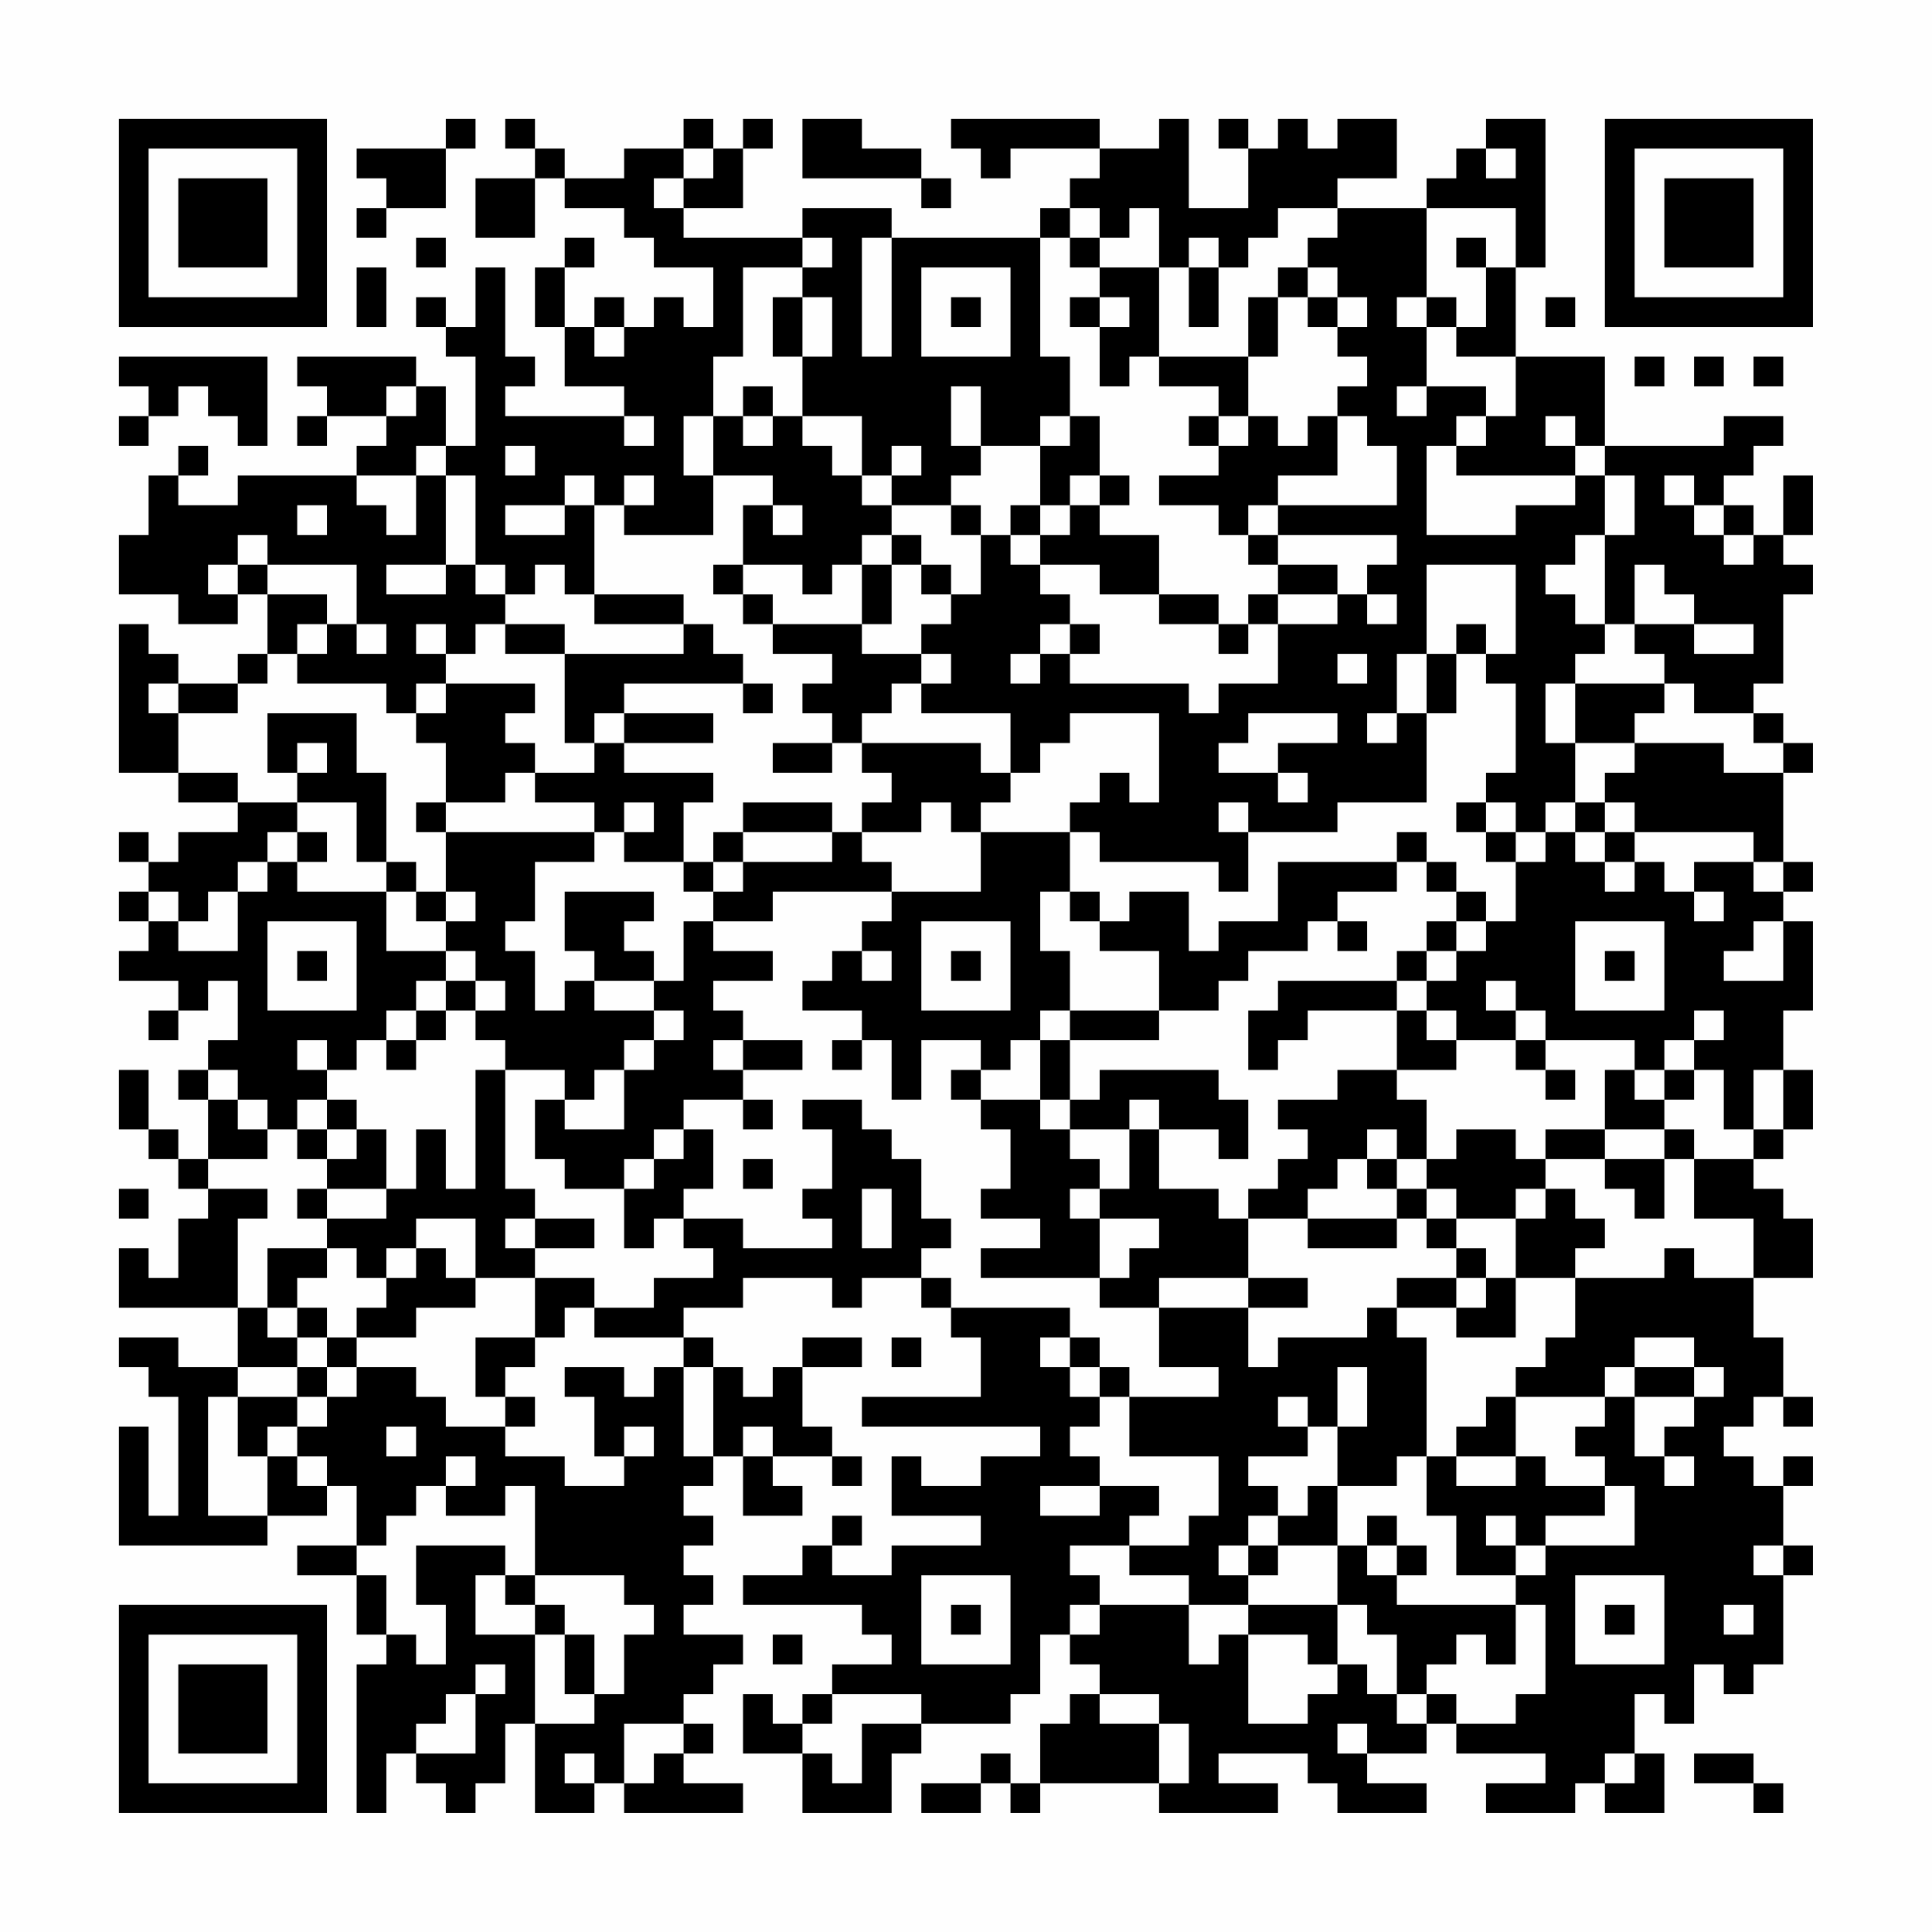 <?xml version="1.0" encoding="UTF-8"?>
<svg xmlns="http://www.w3.org/2000/svg" version="1.1" width="300" height="300" viewBox="0 0 300 300"><rect x="0" y="0" width="300" height="300" fill="#fefefe"/><g transform="scale(4.615)"><g transform="translate(4,4)"><path fill-rule="evenodd" d="M11 0L11 1L8 1L8 2L9 2L9 3L8 3L8 4L9 4L9 3L11 3L11 1L12 1L12 0ZM13 0L13 1L14 1L14 2L12 2L12 4L14 4L14 2L15 2L15 3L17 3L17 4L18 4L18 5L20 5L20 7L19 7L19 6L18 6L18 7L17 7L17 6L16 6L16 7L15 7L15 5L16 5L16 4L15 4L15 5L14 5L14 7L15 7L15 9L17 9L17 10L13 10L13 9L14 9L14 8L13 8L13 5L12 5L12 7L11 7L11 6L10 6L10 7L11 7L11 8L12 8L12 11L11 11L11 9L10 9L10 8L6 8L6 9L7 9L7 10L6 10L6 11L7 11L7 10L9 10L9 11L8 11L8 12L4 12L4 13L2 13L2 12L3 12L3 11L2 11L2 12L1 12L1 14L0 14L0 16L2 16L2 17L4 17L4 16L5 16L5 18L4 18L4 19L2 19L2 18L1 18L1 17L0 17L0 22L2 22L2 23L4 23L4 24L2 24L2 25L1 25L1 24L0 24L0 25L1 25L1 26L0 26L0 27L1 27L1 28L0 28L0 29L2 29L2 30L1 30L1 31L2 31L2 30L3 30L3 29L4 29L4 31L3 31L3 32L2 32L2 33L3 33L3 35L2 35L2 34L1 34L1 32L0 32L0 34L1 34L1 35L2 35L2 36L3 36L3 37L2 37L2 39L1 39L1 38L0 38L0 40L4 40L4 42L2 42L2 41L0 41L0 42L1 42L1 43L2 43L2 47L1 47L1 44L0 44L0 48L5 48L5 47L7 47L7 46L8 46L8 48L6 48L6 49L8 49L8 51L9 51L9 52L8 52L8 57L9 57L9 55L10 55L10 56L11 56L11 57L12 57L12 56L13 56L13 54L14 54L14 57L16 57L16 56L17 56L17 57L21 57L21 56L19 56L19 55L20 55L20 54L19 54L19 53L20 53L20 52L21 52L21 51L19 51L19 50L20 50L20 49L19 49L19 48L20 48L20 47L19 47L19 46L20 46L20 45L21 45L21 47L23 47L23 46L22 46L22 45L24 45L24 46L25 46L25 45L24 45L24 44L23 44L23 42L25 42L25 41L23 41L23 42L22 42L22 43L21 43L21 42L20 42L20 41L19 41L19 40L21 40L21 39L24 39L24 40L25 40L25 39L27 39L27 40L28 40L28 41L29 41L29 43L25 43L25 44L31 44L31 45L29 45L29 46L27 46L27 45L26 45L26 47L29 47L29 48L26 48L26 49L24 49L24 48L25 48L25 47L24 47L24 48L23 48L23 49L21 49L21 50L25 50L25 51L26 51L26 52L24 52L24 53L23 53L23 54L22 54L22 53L21 53L21 55L23 55L23 57L26 57L26 55L27 55L27 54L30 54L30 53L31 53L31 51L32 51L32 52L33 52L33 53L32 53L32 54L31 54L31 56L30 56L30 55L29 55L29 56L27 56L27 57L29 57L29 56L30 56L30 57L31 57L31 56L35 56L35 57L39 57L39 56L37 56L37 55L40 55L40 56L41 56L41 57L44 57L44 56L42 56L42 55L44 55L44 54L45 54L45 55L48 55L48 56L46 56L46 57L49 57L49 56L50 56L50 57L52 57L52 55L51 55L51 53L52 53L52 54L53 54L53 52L54 52L54 53L55 53L55 52L56 52L56 49L57 49L57 48L56 48L56 46L57 46L57 45L56 45L56 46L55 46L55 45L54 45L54 44L55 44L55 43L56 43L56 44L57 44L57 43L56 43L56 41L55 41L55 39L57 39L57 37L56 37L56 36L55 36L55 35L56 35L56 34L57 34L57 32L56 32L56 30L57 30L57 27L56 27L56 26L57 26L57 25L56 25L56 22L57 22L57 21L56 21L56 20L55 20L55 19L56 19L56 16L57 16L57 15L56 15L56 14L57 14L57 12L56 12L56 14L55 14L55 13L54 13L54 12L55 12L55 11L56 11L56 10L54 10L54 11L50 11L50 8L47 8L47 5L48 5L48 0L46 0L46 1L45 1L45 2L44 2L44 3L41 3L41 2L43 2L43 0L41 0L41 1L40 1L40 0L39 0L39 1L38 1L38 0L37 0L37 1L38 1L38 3L36 3L36 0L35 0L35 1L33 1L33 0L28 0L28 1L29 1L29 2L30 2L30 1L33 1L33 2L32 2L32 3L31 3L31 4L26 4L26 3L23 3L23 4L19 4L19 3L21 3L21 1L22 1L22 0L21 0L21 1L20 1L20 0L19 0L19 1L17 1L17 2L15 2L15 1L14 1L14 0ZM23 0L23 2L27 2L27 3L28 3L28 2L27 2L27 1L25 1L25 0ZM19 1L19 2L18 2L18 3L19 3L19 2L20 2L20 1ZM46 1L46 2L47 2L47 1ZM32 3L32 4L31 4L31 8L32 8L32 10L31 10L31 11L29 11L29 9L28 9L28 11L29 11L29 12L28 12L28 13L26 13L26 12L27 12L27 11L26 11L26 12L25 12L25 10L23 10L23 8L24 8L24 6L23 6L23 5L24 5L24 4L23 4L23 5L21 5L21 8L20 8L20 10L19 10L19 12L20 12L20 14L17 14L17 13L18 13L18 12L17 12L17 13L16 13L16 12L15 12L15 13L13 13L13 14L15 14L15 13L16 13L16 16L15 16L15 15L14 15L14 16L13 16L13 15L12 15L12 12L11 12L11 11L10 11L10 12L8 12L8 13L9 13L9 14L10 14L10 12L11 12L11 15L9 15L9 16L11 16L11 15L12 15L12 16L13 16L13 17L12 17L12 18L11 18L11 17L10 17L10 18L11 18L11 19L10 19L10 20L9 20L9 19L6 19L6 18L7 18L7 17L8 17L8 18L9 18L9 17L8 17L8 15L5 15L5 14L4 14L4 15L3 15L3 16L4 16L4 15L5 15L5 16L7 16L7 17L6 17L6 18L5 18L5 19L4 19L4 20L2 20L2 19L1 19L1 20L2 20L2 22L4 22L4 23L6 23L6 24L5 24L5 25L4 25L4 26L3 26L3 27L2 27L2 26L1 26L1 27L2 27L2 28L4 28L4 26L5 26L5 25L6 25L6 26L9 26L9 28L11 28L11 29L10 29L10 30L9 30L9 31L8 31L8 32L7 32L7 31L6 31L6 32L7 32L7 33L6 33L6 34L5 34L5 33L4 33L4 32L3 32L3 33L4 33L4 34L5 34L5 35L3 35L3 36L5 36L5 37L4 37L4 40L5 40L5 41L6 41L6 42L4 42L4 43L3 43L3 47L5 47L5 45L6 45L6 46L7 46L7 45L6 45L6 44L7 44L7 43L8 43L8 42L10 42L10 43L11 43L11 44L13 44L13 45L15 45L15 46L17 46L17 45L18 45L18 44L17 44L17 45L16 45L16 43L15 43L15 42L17 42L17 43L18 43L18 42L19 42L19 45L20 45L20 42L19 42L19 41L16 41L16 40L18 40L18 39L20 39L20 38L19 38L19 37L21 37L21 38L24 38L24 37L23 37L23 36L24 36L24 34L23 34L23 33L25 33L25 34L26 34L26 35L27 35L27 37L28 37L28 38L27 38L27 39L28 39L28 40L32 40L32 41L31 41L31 42L32 42L32 43L33 43L33 44L32 44L32 45L33 45L33 46L31 46L31 47L33 47L33 46L35 46L35 47L34 47L34 48L32 48L32 49L33 49L33 50L32 50L32 51L33 51L33 50L36 50L36 52L37 52L37 51L38 51L38 54L40 54L40 53L41 53L41 52L42 52L42 53L43 53L43 54L44 54L44 53L45 53L45 54L47 54L47 53L48 53L48 50L47 50L47 49L48 49L48 48L51 48L51 46L50 46L50 45L49 45L49 44L50 44L50 43L51 43L51 45L52 45L52 46L53 46L53 45L52 45L52 44L53 44L53 43L54 43L54 42L53 42L53 41L51 41L51 42L50 42L50 43L47 43L47 42L48 42L48 41L49 41L49 39L52 39L52 38L53 38L53 39L55 39L55 37L53 37L53 35L55 35L55 34L56 34L56 32L55 32L55 34L54 34L54 32L53 32L53 31L54 31L54 30L53 30L53 31L52 31L52 32L51 32L51 31L48 31L48 30L47 30L47 29L46 29L46 30L47 30L47 31L45 31L45 30L44 30L44 29L45 29L45 28L46 28L46 27L47 27L47 25L48 25L48 24L49 24L49 25L50 25L50 26L51 26L51 25L52 25L52 26L53 26L53 27L54 27L54 26L53 26L53 25L55 25L55 26L56 26L56 25L55 25L55 24L51 24L51 23L50 23L50 22L51 22L51 21L54 21L54 22L56 22L56 21L55 21L55 20L53 20L53 19L52 19L52 18L51 18L51 17L53 17L53 18L55 18L55 17L53 17L53 16L52 16L52 15L51 15L51 17L50 17L50 14L51 14L51 12L50 12L50 11L49 11L49 10L48 10L48 11L49 11L49 12L45 12L45 11L46 11L46 10L47 10L47 8L45 8L45 7L46 7L46 5L47 5L47 3L44 3L44 6L43 6L43 7L44 7L44 9L43 9L43 10L44 10L44 9L46 9L46 10L45 10L45 11L44 11L44 14L47 14L47 13L49 13L49 12L50 12L50 14L49 14L49 15L48 15L48 16L49 16L49 17L50 17L50 18L49 18L49 19L48 19L48 21L49 21L49 23L48 23L48 24L47 24L47 23L46 23L46 22L47 22L47 19L46 19L46 18L47 18L47 15L44 15L44 18L43 18L43 20L42 20L42 21L43 21L43 20L44 20L44 23L41 23L41 24L38 24L38 23L37 23L37 24L38 24L38 26L37 26L37 25L33 25L33 24L32 24L32 23L33 23L33 22L34 22L34 23L35 23L35 20L32 20L32 21L31 21L31 22L30 22L30 20L27 20L27 19L28 19L28 18L27 18L27 17L28 17L28 16L29 16L29 14L30 14L30 15L31 15L31 16L32 16L32 17L31 17L31 18L30 18L30 19L31 19L31 18L32 18L32 19L36 19L36 20L37 20L37 19L39 19L39 17L41 17L41 16L42 16L42 17L43 17L43 16L42 16L42 15L43 15L43 14L39 14L39 13L43 13L43 11L42 11L42 10L41 10L41 9L42 9L42 8L41 8L41 7L42 7L42 6L41 6L41 5L40 5L40 4L41 4L41 3L39 3L39 4L38 4L38 5L37 5L37 4L36 4L36 5L35 5L35 3L34 3L34 4L33 4L33 3ZM10 4L10 5L11 5L11 4ZM25 4L25 8L26 8L26 4ZM32 4L32 5L33 5L33 6L32 6L32 7L33 7L33 9L34 9L34 8L35 8L35 9L37 9L37 10L36 10L36 11L37 11L37 12L35 12L35 13L37 13L37 14L38 14L38 15L39 15L39 16L38 16L38 17L37 17L37 16L35 16L35 14L33 14L33 13L34 13L34 12L33 12L33 10L32 10L32 11L31 11L31 13L30 13L30 14L31 14L31 15L33 15L33 16L35 16L35 17L37 17L37 18L38 18L38 17L39 17L39 16L41 16L41 15L39 15L39 14L38 14L38 13L39 13L39 12L41 12L41 10L40 10L40 11L39 11L39 10L38 10L38 8L39 8L39 6L40 6L40 7L41 7L41 6L40 6L40 5L39 5L39 6L38 6L38 8L35 8L35 5L33 5L33 4ZM45 4L45 5L46 5L46 4ZM8 5L8 7L9 7L9 5ZM27 5L27 8L30 8L30 5ZM36 5L36 7L37 7L37 5ZM22 6L22 8L23 8L23 6ZM28 6L28 7L29 7L29 6ZM33 6L33 7L34 7L34 6ZM44 6L44 7L45 7L45 6ZM48 6L48 7L49 7L49 6ZM16 7L16 8L17 8L17 7ZM0 8L0 9L1 9L1 10L0 10L0 11L1 11L1 10L2 10L2 9L3 9L3 10L4 10L4 11L5 11L5 8ZM51 8L51 9L52 9L52 8ZM53 8L53 9L54 9L54 8ZM55 8L55 9L56 9L56 8ZM9 9L9 10L10 10L10 9ZM21 9L21 10L20 10L20 12L22 12L22 13L21 13L21 15L20 15L20 16L21 16L21 17L22 17L22 18L24 18L24 19L23 19L23 20L24 20L24 21L22 21L22 22L24 22L24 21L25 21L25 22L26 22L26 23L25 23L25 24L24 24L24 23L21 23L21 24L20 24L20 25L19 25L19 23L20 23L20 22L17 22L17 21L20 21L20 20L17 20L17 19L21 19L21 20L22 20L22 19L21 19L21 18L20 18L20 17L19 17L19 16L16 16L16 17L19 17L19 18L15 18L15 17L13 17L13 18L15 18L15 21L16 21L16 22L14 22L14 21L13 21L13 20L14 20L14 19L11 19L11 20L10 20L10 21L11 21L11 23L10 23L10 24L11 24L11 26L10 26L10 25L9 25L9 22L8 22L8 20L5 20L5 22L6 22L6 23L8 23L8 25L9 25L9 26L10 26L10 27L11 27L11 28L12 28L12 29L11 29L11 30L10 30L10 31L9 31L9 32L10 32L10 31L11 31L11 30L12 30L12 31L13 31L13 32L12 32L12 36L11 36L11 34L10 34L10 36L9 36L9 34L8 34L8 33L7 33L7 34L6 34L6 35L7 35L7 36L6 36L6 37L7 37L7 38L5 38L5 40L6 40L6 41L7 41L7 42L6 42L6 43L4 43L4 45L5 45L5 44L6 44L6 43L7 43L7 42L8 42L8 41L10 41L10 40L12 40L12 39L14 39L14 41L12 41L12 43L13 43L13 44L14 44L14 43L13 43L13 42L14 42L14 41L15 41L15 40L16 40L16 39L14 39L14 38L16 38L16 37L14 37L14 36L13 36L13 32L15 32L15 33L14 33L14 35L15 35L15 36L17 36L17 38L18 38L18 37L19 37L19 36L20 36L20 34L19 34L19 33L21 33L21 34L22 34L22 33L21 33L21 32L23 32L23 31L21 31L21 30L20 30L20 29L22 29L22 28L20 28L20 27L22 27L22 26L26 26L26 27L25 27L25 28L24 28L24 29L23 29L23 30L25 30L25 31L24 31L24 32L25 32L25 31L26 31L26 33L27 33L27 31L29 31L29 32L28 32L28 33L29 33L29 34L30 34L30 36L29 36L29 37L31 37L31 38L29 38L29 39L33 39L33 40L35 40L35 42L37 42L37 43L34 43L34 42L33 42L33 41L32 41L32 42L33 42L33 43L34 43L34 45L37 45L37 47L36 47L36 48L34 48L34 49L36 49L36 50L38 50L38 51L40 51L40 52L41 52L41 50L42 50L42 51L43 51L43 53L44 53L44 52L45 52L45 51L46 51L46 52L47 52L47 50L43 50L43 49L44 49L44 48L43 48L43 47L42 47L42 48L41 48L41 46L43 46L43 45L44 45L44 47L45 47L45 49L47 49L47 48L48 48L48 47L50 47L50 46L48 46L48 45L47 45L47 43L46 43L46 44L45 44L45 45L44 45L44 41L43 41L43 40L45 40L45 41L47 41L47 39L49 39L49 38L50 38L50 37L49 37L49 36L48 36L48 35L50 35L50 36L51 36L51 37L52 37L52 35L53 35L53 34L52 34L52 33L53 33L53 32L52 32L52 33L51 33L51 32L50 32L50 34L48 34L48 35L47 35L47 34L45 34L45 35L44 35L44 33L43 33L43 32L45 32L45 31L44 31L44 30L43 30L43 29L44 29L44 28L45 28L45 27L46 27L46 26L45 26L45 25L44 25L44 24L43 24L43 25L39 25L39 27L37 27L37 28L36 28L36 26L34 26L34 27L33 27L33 26L32 26L32 24L29 24L29 23L30 23L30 22L29 22L29 21L25 21L25 20L26 20L26 19L27 19L27 18L25 18L25 17L26 17L26 15L27 15L27 16L28 16L28 15L27 15L27 14L26 14L26 13L25 13L25 12L24 12L24 11L23 11L23 10L22 10L22 9ZM17 10L17 11L18 11L18 10ZM21 10L21 11L22 11L22 10ZM37 10L37 11L38 11L38 10ZM13 11L13 12L14 12L14 11ZM32 12L32 13L31 13L31 14L32 14L32 13L33 13L33 12ZM52 12L52 13L53 13L53 14L54 14L54 15L55 15L55 14L54 14L54 13L53 13L53 12ZM6 13L6 14L7 14L7 13ZM22 13L22 14L23 14L23 13ZM28 13L28 14L29 14L29 13ZM25 14L25 15L24 15L24 16L23 16L23 15L21 15L21 16L22 16L22 17L25 17L25 15L26 15L26 14ZM32 17L32 18L33 18L33 17ZM45 17L45 18L44 18L44 20L45 20L45 18L46 18L46 17ZM41 18L41 19L42 19L42 18ZM49 19L49 21L51 21L51 20L52 20L52 19ZM16 20L16 21L17 21L17 20ZM38 20L38 21L37 21L37 22L39 22L39 23L40 23L40 22L39 22L39 21L41 21L41 20ZM6 21L6 22L7 22L7 21ZM13 22L13 23L11 23L11 24L16 24L16 25L14 25L14 27L13 27L13 28L14 28L14 30L15 30L15 29L16 29L16 30L18 30L18 31L17 31L17 32L16 32L16 33L15 33L15 34L17 34L17 32L18 32L18 31L19 31L19 30L18 30L18 29L19 29L19 27L20 27L20 26L21 26L21 25L24 25L24 24L21 24L21 25L20 25L20 26L19 26L19 25L17 25L17 24L18 24L18 23L17 23L17 24L16 24L16 23L14 23L14 22ZM27 23L27 24L25 24L25 25L26 25L26 26L29 26L29 24L28 24L28 23ZM45 23L45 24L46 24L46 25L47 25L47 24L46 24L46 23ZM49 23L49 24L50 24L50 25L51 25L51 24L50 24L50 23ZM6 24L6 25L7 25L7 24ZM43 25L43 26L41 26L41 27L40 27L40 28L38 28L38 29L37 29L37 30L35 30L35 28L33 28L33 27L32 27L32 26L31 26L31 28L32 28L32 30L31 30L31 31L30 31L30 32L29 32L29 33L31 33L31 34L32 34L32 35L33 35L33 36L32 36L32 37L33 37L33 39L34 39L34 38L35 38L35 37L33 37L33 36L34 36L34 34L35 34L35 36L37 36L37 37L38 37L38 39L35 39L35 40L38 40L38 42L39 42L39 41L42 41L42 40L43 40L43 39L45 39L45 40L46 40L46 39L47 39L47 37L48 37L48 36L47 36L47 37L45 37L45 36L44 36L44 35L43 35L43 34L42 34L42 35L41 35L41 36L40 36L40 37L38 37L38 36L39 36L39 35L40 35L40 34L39 34L39 33L41 33L41 32L43 32L43 30L40 30L40 31L39 31L39 32L38 32L38 30L39 30L39 29L43 29L43 28L44 28L44 27L45 27L45 26L44 26L44 25ZM11 26L11 27L12 27L12 26ZM15 26L15 28L16 28L16 29L18 29L18 28L17 28L17 27L18 27L18 26ZM5 27L5 30L8 30L8 27ZM27 27L27 30L30 30L30 27ZM41 27L41 28L42 28L42 27ZM49 27L49 30L52 30L52 27ZM55 27L55 28L54 28L54 29L56 29L56 27ZM6 28L6 29L7 29L7 28ZM25 28L25 29L26 29L26 28ZM28 28L28 29L29 29L29 28ZM50 28L50 29L51 29L51 28ZM12 29L12 30L13 30L13 29ZM32 30L32 31L31 31L31 33L32 33L32 34L34 34L34 33L35 33L35 34L37 34L37 35L38 35L38 33L37 33L37 32L33 32L33 33L32 33L32 31L35 31L35 30ZM20 31L20 32L21 32L21 31ZM47 31L47 32L48 32L48 33L49 33L49 32L48 32L48 31ZM7 34L7 35L8 35L8 34ZM18 34L18 35L17 35L17 36L18 36L18 35L19 35L19 34ZM50 34L50 35L52 35L52 34ZM21 35L21 36L22 36L22 35ZM42 35L42 36L43 36L43 37L40 37L40 38L43 38L43 37L44 37L44 38L45 38L45 39L46 39L46 38L45 38L45 37L44 37L44 36L43 36L43 35ZM0 36L0 37L1 37L1 36ZM7 36L7 37L9 37L9 36ZM25 36L25 38L26 38L26 36ZM10 37L10 38L9 38L9 39L8 39L8 38L7 38L7 39L6 39L6 40L7 40L7 41L8 41L8 40L9 40L9 39L10 39L10 38L11 38L11 39L12 39L12 37ZM13 37L13 38L14 38L14 37ZM38 39L38 40L40 40L40 39ZM26 41L26 42L27 42L27 41ZM41 42L41 44L40 44L40 43L39 43L39 44L40 44L40 45L38 45L38 46L39 46L39 47L38 47L38 48L37 48L37 49L38 49L38 50L41 50L41 48L39 48L39 47L40 47L40 46L41 46L41 44L42 44L42 42ZM51 42L51 43L53 43L53 42ZM9 44L9 45L10 45L10 44ZM21 44L21 45L22 45L22 44ZM11 45L11 46L10 46L10 47L9 47L9 48L8 48L8 49L9 49L9 51L10 51L10 52L11 52L11 50L10 50L10 48L13 48L13 49L12 49L12 51L14 51L14 54L16 54L16 53L17 53L17 51L18 51L18 50L17 50L17 49L14 49L14 46L13 46L13 47L11 47L11 46L12 46L12 45ZM45 45L45 46L47 46L47 45ZM46 47L46 48L47 48L47 47ZM38 48L38 49L39 49L39 48ZM42 48L42 49L43 49L43 48ZM55 48L55 49L56 49L56 48ZM13 49L13 50L14 50L14 51L15 51L15 53L16 53L16 51L15 51L15 50L14 50L14 49ZM27 49L27 52L30 52L30 49ZM49 49L49 52L52 52L52 49ZM28 50L28 51L29 51L29 50ZM50 50L50 51L51 51L51 50ZM54 50L54 51L55 51L55 50ZM22 51L22 52L23 52L23 51ZM12 52L12 53L11 53L11 54L10 54L10 55L12 55L12 53L13 53L13 52ZM24 53L24 54L23 54L23 55L24 55L24 56L25 56L25 54L27 54L27 53ZM33 53L33 54L35 54L35 56L36 56L36 54L35 54L35 53ZM17 54L17 56L18 56L18 55L19 55L19 54ZM41 54L41 55L42 55L42 54ZM15 55L15 56L16 56L16 55ZM50 55L50 56L51 56L51 55ZM53 55L53 56L55 56L55 57L56 57L56 56L55 56L55 55ZM0 0L0 7L7 7L7 0ZM1 1L1 6L6 6L6 1ZM2 2L2 5L5 5L5 2ZM50 0L50 7L57 7L57 0ZM51 1L51 6L56 6L56 1ZM52 2L52 5L55 5L55 2ZM0 50L0 57L7 57L7 50ZM1 51L1 56L6 56L6 51ZM2 52L2 55L5 55L5 52Z" fill="#000000"/></g></g></svg>
